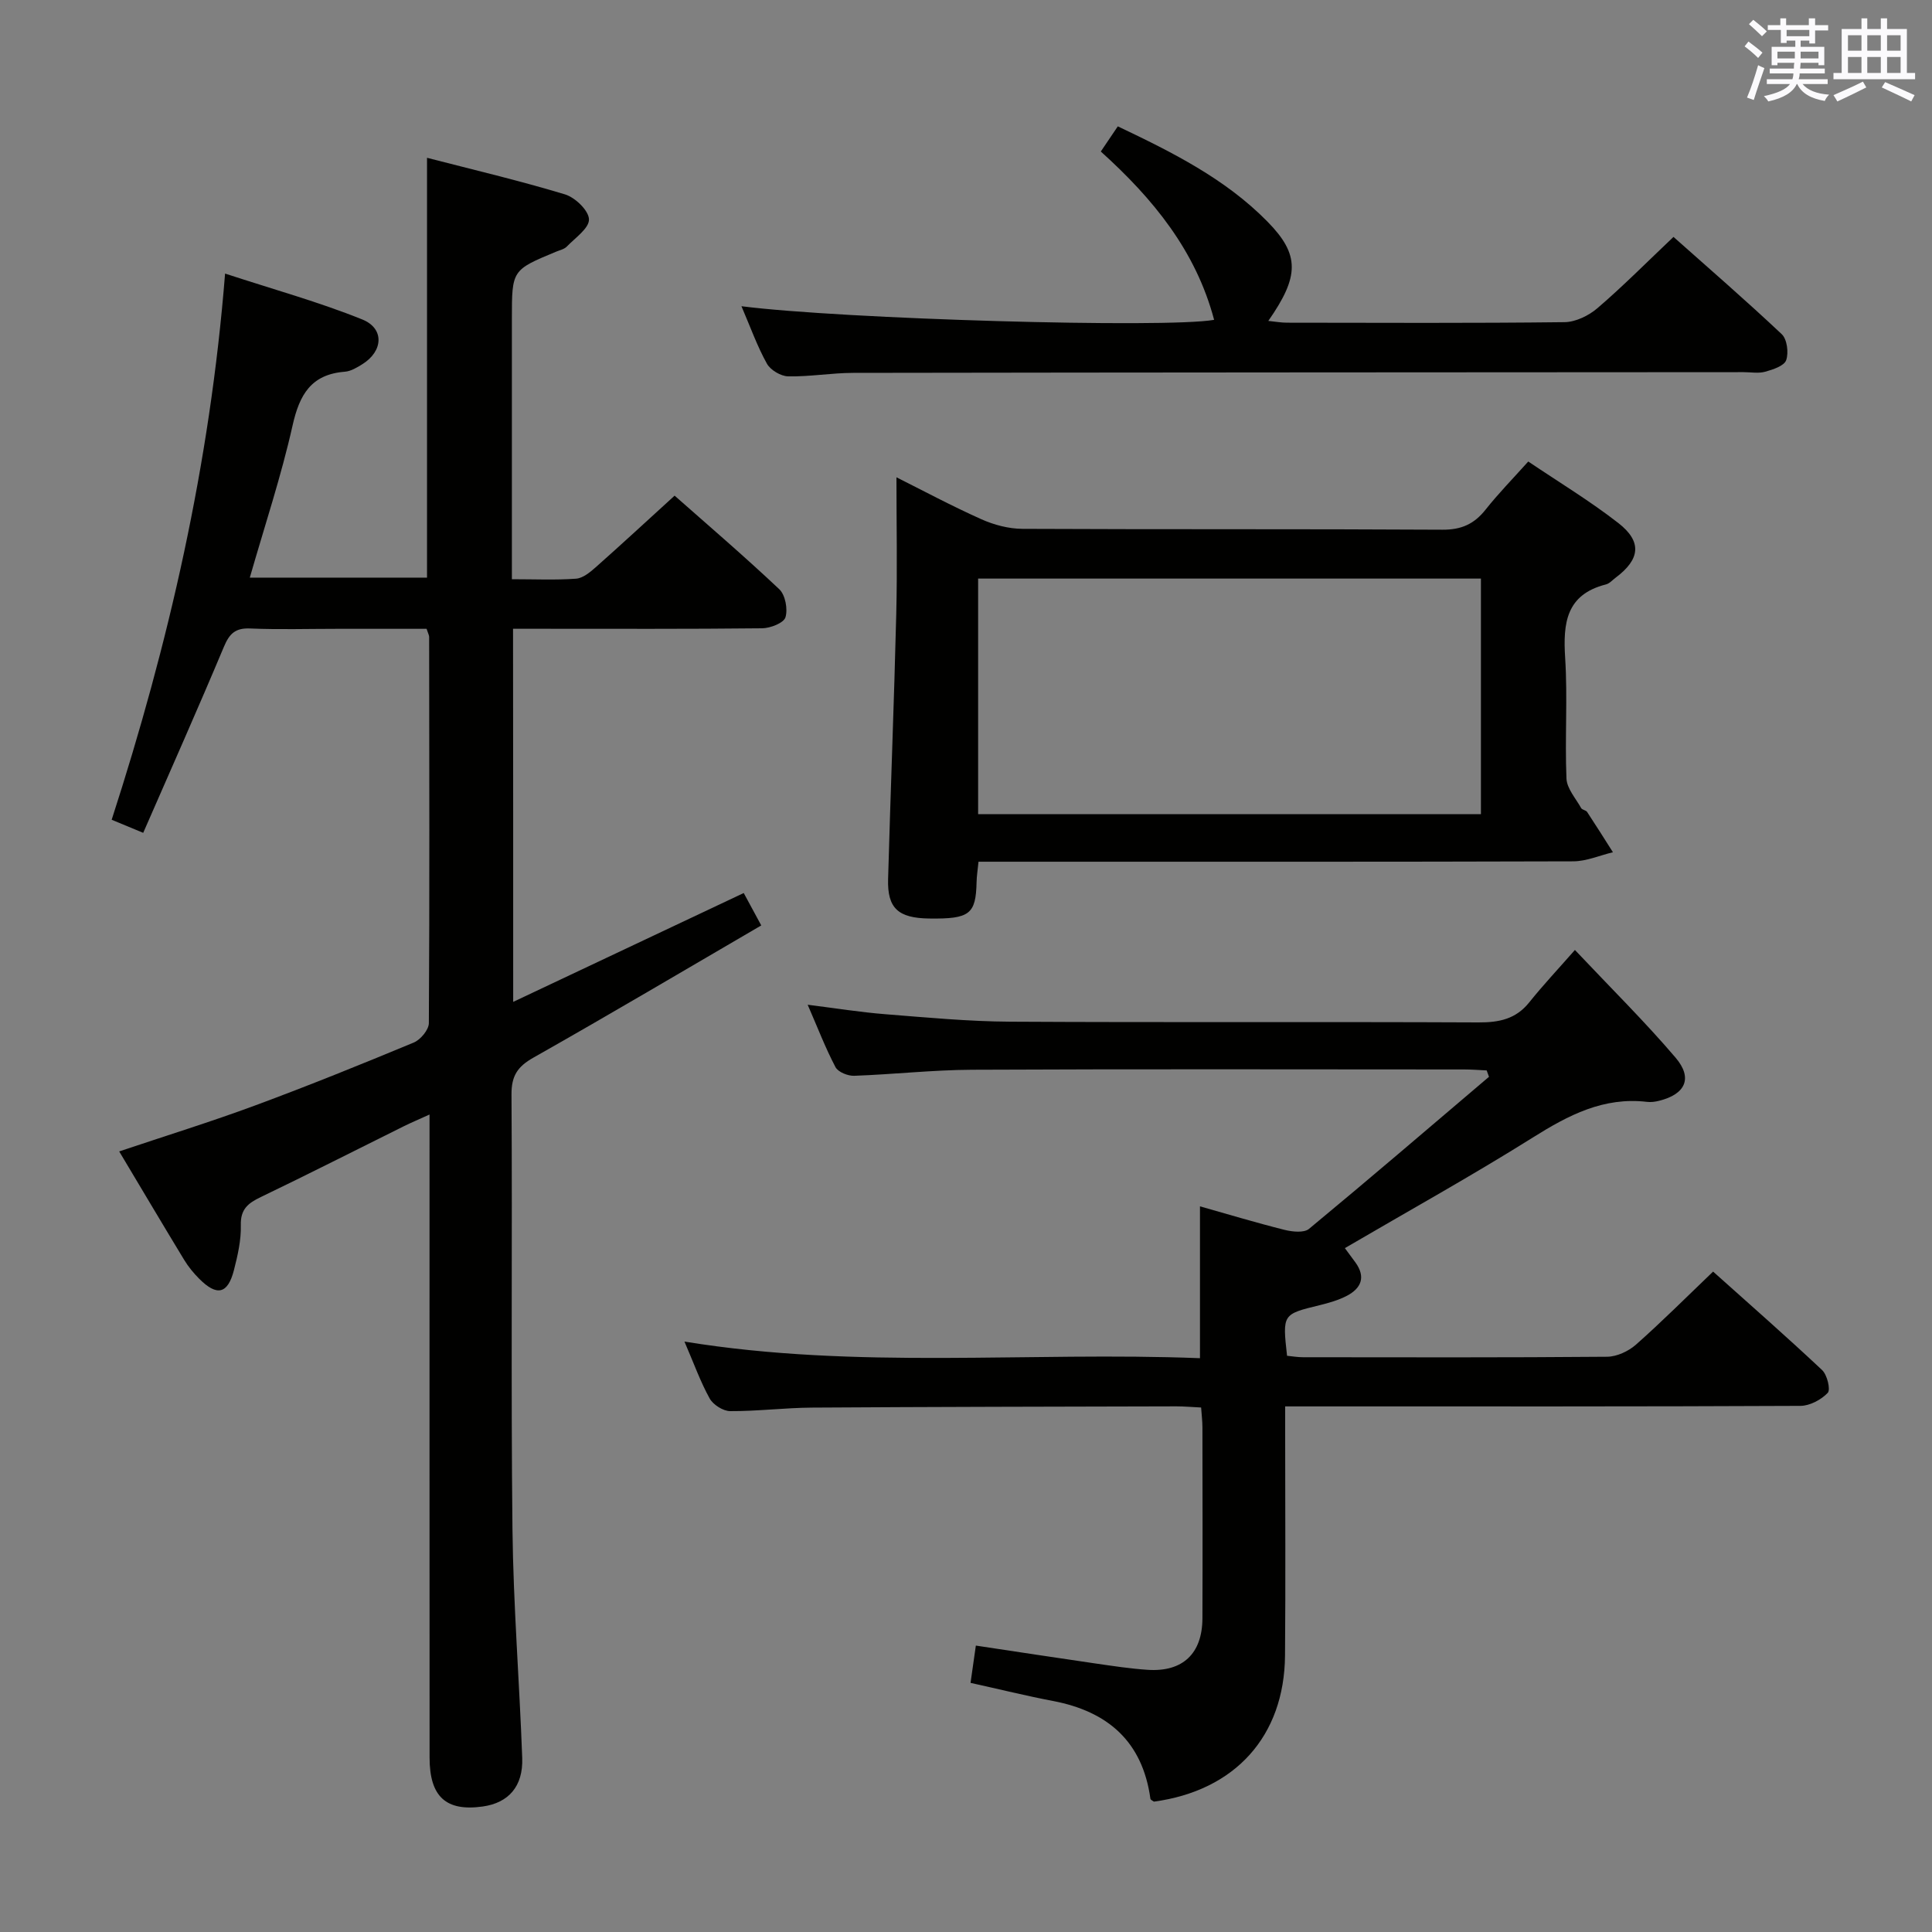 <svg enable-background="new 0 0 400 400" viewBox="0 0 400 400" xmlns="http://www.w3.org/2000/svg"><rect x="0" y="0" width="400" height="400" fill="#808080" stroke="none"/><g fill="#010100"><path d="m106.25 207.43c16.22-7.66 31.79-15.01 47.73-22.54 1.14 2.12 2.22 4.11 3.63 6.71-15.88 9.26-31.43 18.47-47.17 27.37-3.31 1.87-4.57 3.79-4.54 7.67.19 29.99-.13 59.99.2 89.98.18 15.79 1.45 31.56 2.02 47.35.21 5.89-2.84 9.3-8.19 10.05-7.59 1.06-10.99-2.03-10.99-10.13-.02-42.32-.01-84.65-.01-126.97 0-1.8 0-3.6 0-6.17-2.17.99-3.8 1.67-5.37 2.45-9.85 4.88-19.64 9.87-29.55 14.63-2.63 1.26-4.24 2.49-4.15 5.83.08 3.1-.65 6.28-1.43 9.32-1.27 4.94-3.52 5.45-7.18 1.78-1.17-1.17-2.25-2.49-3.11-3.9-4.48-7.38-8.88-14.81-13.46-22.47 9.66-3.25 18.99-6.13 28.12-9.51 11.05-4.09 21.98-8.51 32.86-13.03 1.4-.58 3.12-2.64 3.13-4.02.16-26.66.09-53.32.06-79.98 0-.31-.19-.62-.53-1.66-6.02 0-12.28 0-18.55 0-6 0-12 .18-17.99-.07-3.04-.13-4.27 1.05-5.41 3.76-5.38 12.82-11.03 25.52-16.72 38.55-2.59-1.07-4.39-1.82-6.53-2.71 11.79-36.42 20.34-73.47 23.48-113.08 10.08 3.3 19.45 5.89 28.4 9.5 4.64 1.87 4.33 6.57.04 9.25-1.12.7-2.39 1.47-3.64 1.57-6.99.54-9.4 4.75-10.83 11.15-2.35 10.48-5.76 20.72-8.85 31.48h36.69c0-28.72 0-57.43 0-86.92 9.56 2.47 19.16 4.73 28.58 7.58 2.1.64 4.9 3.34 4.95 5.16.05 1.85-2.85 3.83-4.58 5.63-.54.56-1.46.75-2.23 1.07-9.15 3.8-9.15 3.8-9.15 13.9v47.99 5.92c4.73 0 9.02.2 13.28-.11 1.42-.1 2.9-1.33 4.07-2.36 5.36-4.75 10.61-9.61 16.34-14.83 6.64 5.87 14.32 12.44 21.67 19.37 1.25 1.18 1.8 4.12 1.28 5.82-.36 1.17-3.12 2.25-4.82 2.27-15.33.17-30.66.1-45.99.1-1.78 0-3.57 0-5.59 0 .03 25.84.03 51.11.03 77.25z"/><path d="m248.44 281.2c0-10.96 0-20.9 0-31.44 5.84 1.65 11.64 3.4 17.51 4.87 1.61.4 4.01.66 5.06-.2 12.53-10.37 24.88-20.96 37.27-31.49-.16-.44-.32-.88-.48-1.32-1.54-.07-3.07-.2-4.61-.2-33.99-.01-67.98-.1-101.96.06-8.13.04-16.25.96-24.38 1.25-1.31.05-3.33-.77-3.87-1.79-2.08-3.95-3.68-8.14-5.76-12.92 5.76.72 10.88 1.55 16.05 1.96 8.61.68 17.24 1.5 25.86 1.55 32.32.18 64.64 0 96.96.15 4.28.02 7.75-.68 10.53-4.16 2.81-3.51 5.9-6.8 9.45-10.84 7.59 8.04 14.54 14.9 20.85 22.31 3.62 4.25 2.01 7.58-3.44 8.92-.8.2-1.67.32-2.48.22-8.98-1.06-16.25 2.74-23.61 7.36-12.66 7.94-25.75 15.2-38.95 22.92.74 1.01 1.47 1.98 2.19 2.97 2.19 3.03 1.19 5.36-1.81 6.92-1.74.9-3.7 1.46-5.62 1.93-7.68 1.87-7.69 1.84-6.73 10.47 1.05.1 2.17.3 3.29.3 20.99.02 41.99.08 62.98-.1 2.01-.02 4.4-1.13 5.95-2.49 5.35-4.73 10.4-9.79 15.99-15.14 7.38 6.61 15.1 13.37 22.57 20.39 1.05.99 1.79 4.06 1.16 4.72-1.36 1.43-3.71 2.68-5.66 2.69-33.32.16-66.64.11-99.96.11-1.98 0-3.95 0-6.71 0v5.6c0 15.33.1 30.66-.03 45.98-.14 16.72-10.35 27.98-27.15 30.25-.25-.19-.69-.37-.72-.6-1.63-11.83-8.79-18.07-20.16-20.24-5.53-1.05-10.99-2.41-17.08-3.75.34-2.38.67-4.73 1.1-7.72 8.45 1.27 16.58 2.52 24.72 3.7 3.62.52 7.24 1.08 10.88 1.32 7.24.47 11.28-3.36 11.31-10.66.05-13.16.02-26.32 0-39.49 0-1.29-.16-2.58-.27-4.16-1.88-.09-3.5-.24-5.12-.24-25.15.06-50.31.1-75.46.26-5.65.04-11.29.76-16.93.73-1.46-.01-3.52-1.32-4.24-2.62-1.92-3.46-3.26-7.24-5.22-11.78 35.83 5.84 71.29 2.04 106.73 3.44z"/><path d="m316.41 95.55c6.39 4.31 12.79 8.18 18.65 12.74 4.96 3.86 4.51 7.51-.53 11.29-.67.5-1.29 1.23-2.04 1.42-8.26 2.1-8.9 8.02-8.44 15.22.53 8.29-.08 16.66.27 24.97.09 2.08 1.92 4.1 3.04 6.11.21.38.98.43 1.23.8 1.82 2.76 3.58 5.56 5.35 8.35-2.74.65-5.47 1.87-8.21 1.88-38.98.12-77.95.08-116.93.08-1.97 0-3.94 0-6.21 0-.17 1.72-.38 2.98-.4 4.25-.15 6.62-1.44 7.62-9.77 7.51-6.46-.08-8.72-2.11-8.55-8.17.51-18.28 1.24-36.55 1.69-54.84.23-9.43.04-18.87.04-28.34 5.16 2.58 11.26 5.85 17.55 8.67 2.63 1.18 5.68 1.99 8.55 2 28.98.14 57.97.01 86.95.18 3.92.02 6.56-1.18 8.91-4.14 2.65-3.35 5.68-6.44 8.85-9.98zm-9.8 73.01c0-16.44 0-32.61 0-48.77-34.94 0-69.48 0-104.1 0v48.77z"/><path d="m153.51 63.4c20.83 2.67 87.84 4.6 97.86 2.82-3.78-14.26-12.59-25.05-23.46-34.85 1.11-1.63 2.2-3.24 3.52-5.21 11.25 5.35 22.24 10.83 30.97 19.71 6.76 6.87 6.63 11.34.19 20.57 1.45.15 2.66.37 3.87.37 19.16.02 38.31.12 57.46-.11 2.32-.03 5.03-1.36 6.84-2.92 5.29-4.54 10.21-9.51 15.72-14.73 7.15 6.36 14.93 13.09 22.41 20.14 1.11 1.04 1.46 3.84.92 5.38-.42 1.19-2.73 1.94-4.34 2.39-1.39.39-2.98.09-4.47.09-61.46.04-122.92.05-184.39.15-4.48.01-8.96.81-13.43.72-1.52-.03-3.66-1.3-4.4-2.63-2-3.59-3.4-7.53-5.27-11.89z"/></g><path d="m361.2 9.6.8-1c.9.7 1.9 1.4 2.9 2.3l-.9 1.1c-1-1-2-1.8-2.8-2.4zm.5 10.6c.9-2.1 1.6-4.3 2.3-6.7.4.2.8.4 1.3.6-.7 2.1-1.5 4.3-2.2 6.6zm.4-15.2.9-.9c1 .8 2 1.6 2.8 2.4l-1 1c-.9-.9-1.8-1.7-2.7-2.5zm12.5-1.2h1.2v1.4h2.7v1.1h-2.7v2.7h-1.2v-.6h-1.8v1.3h4.9v3.8h-1.2v-.5h-3.7c0 .4-.1.9-.1 1.2h5.1v1h-5.2c0 .5-.1.9-.2 1.2h6v1h-5.2c1.1 1.3 2.9 2 5.5 2.2-.4.4-.7.8-.9 1.3-2.9-.5-4.8-1.6-5.7-3.5h-.1c-.8 1.7-2.7 2.9-5.9 3.6-.2-.4-.6-.8-.9-1.1 2.8-.6 4.6-1.4 5.4-2.5h-4.8v-1h5.3c.1-.3.2-.7.2-1.2h-4.9v-1h5c0-.4 0-.8.1-1.2h-3.5v.5h-1.2v-3.8h4.9v-1.3h-1.8v.5h-1.2v-2.7h-2.7v-1h2.6v-1.4h1.2v1.4h4.7v-1.4zm-6.6 8.3h3.6c0-.4 0-.9 0-1.4h-3.6zm1.9-4.6h4.7v-1.3h-4.7zm6.6 3.2h-3.7v1.4h3.7z" fill="#fbfafc"/><path d="m385.3 3.8h1.3v2.2h2.8v-2.2h1.3v2.2h4.1v9.1h1.7v1.3h-16.9v-1.3h1.7v-9.1h4.1v-2.2zm.4 13.1.7 1.2c-1.8.9-3.8 1.9-6 2.9-.2-.4-.5-.8-.8-1.3 2.3-1 4.3-1.9 6.1-2.8zm-3.1-6.4h2.8v-3.2h-2.8zm0 4.6h2.8v-3.3h-2.8zm4-4.6h2.8v-3.2h-2.8zm0 4.6h2.8v-3.3h-2.8zm3.7 1.9c2.1.9 4.1 1.8 6.1 2.7l-.7 1.3c-2.2-1.1-4.2-2-6.1-2.9zm3.2-9.7h-2.8v3.2h2.8zm-2.8 7.8h2.8v-3.3h-2.8z" fill="#fbfafc"/></svg>